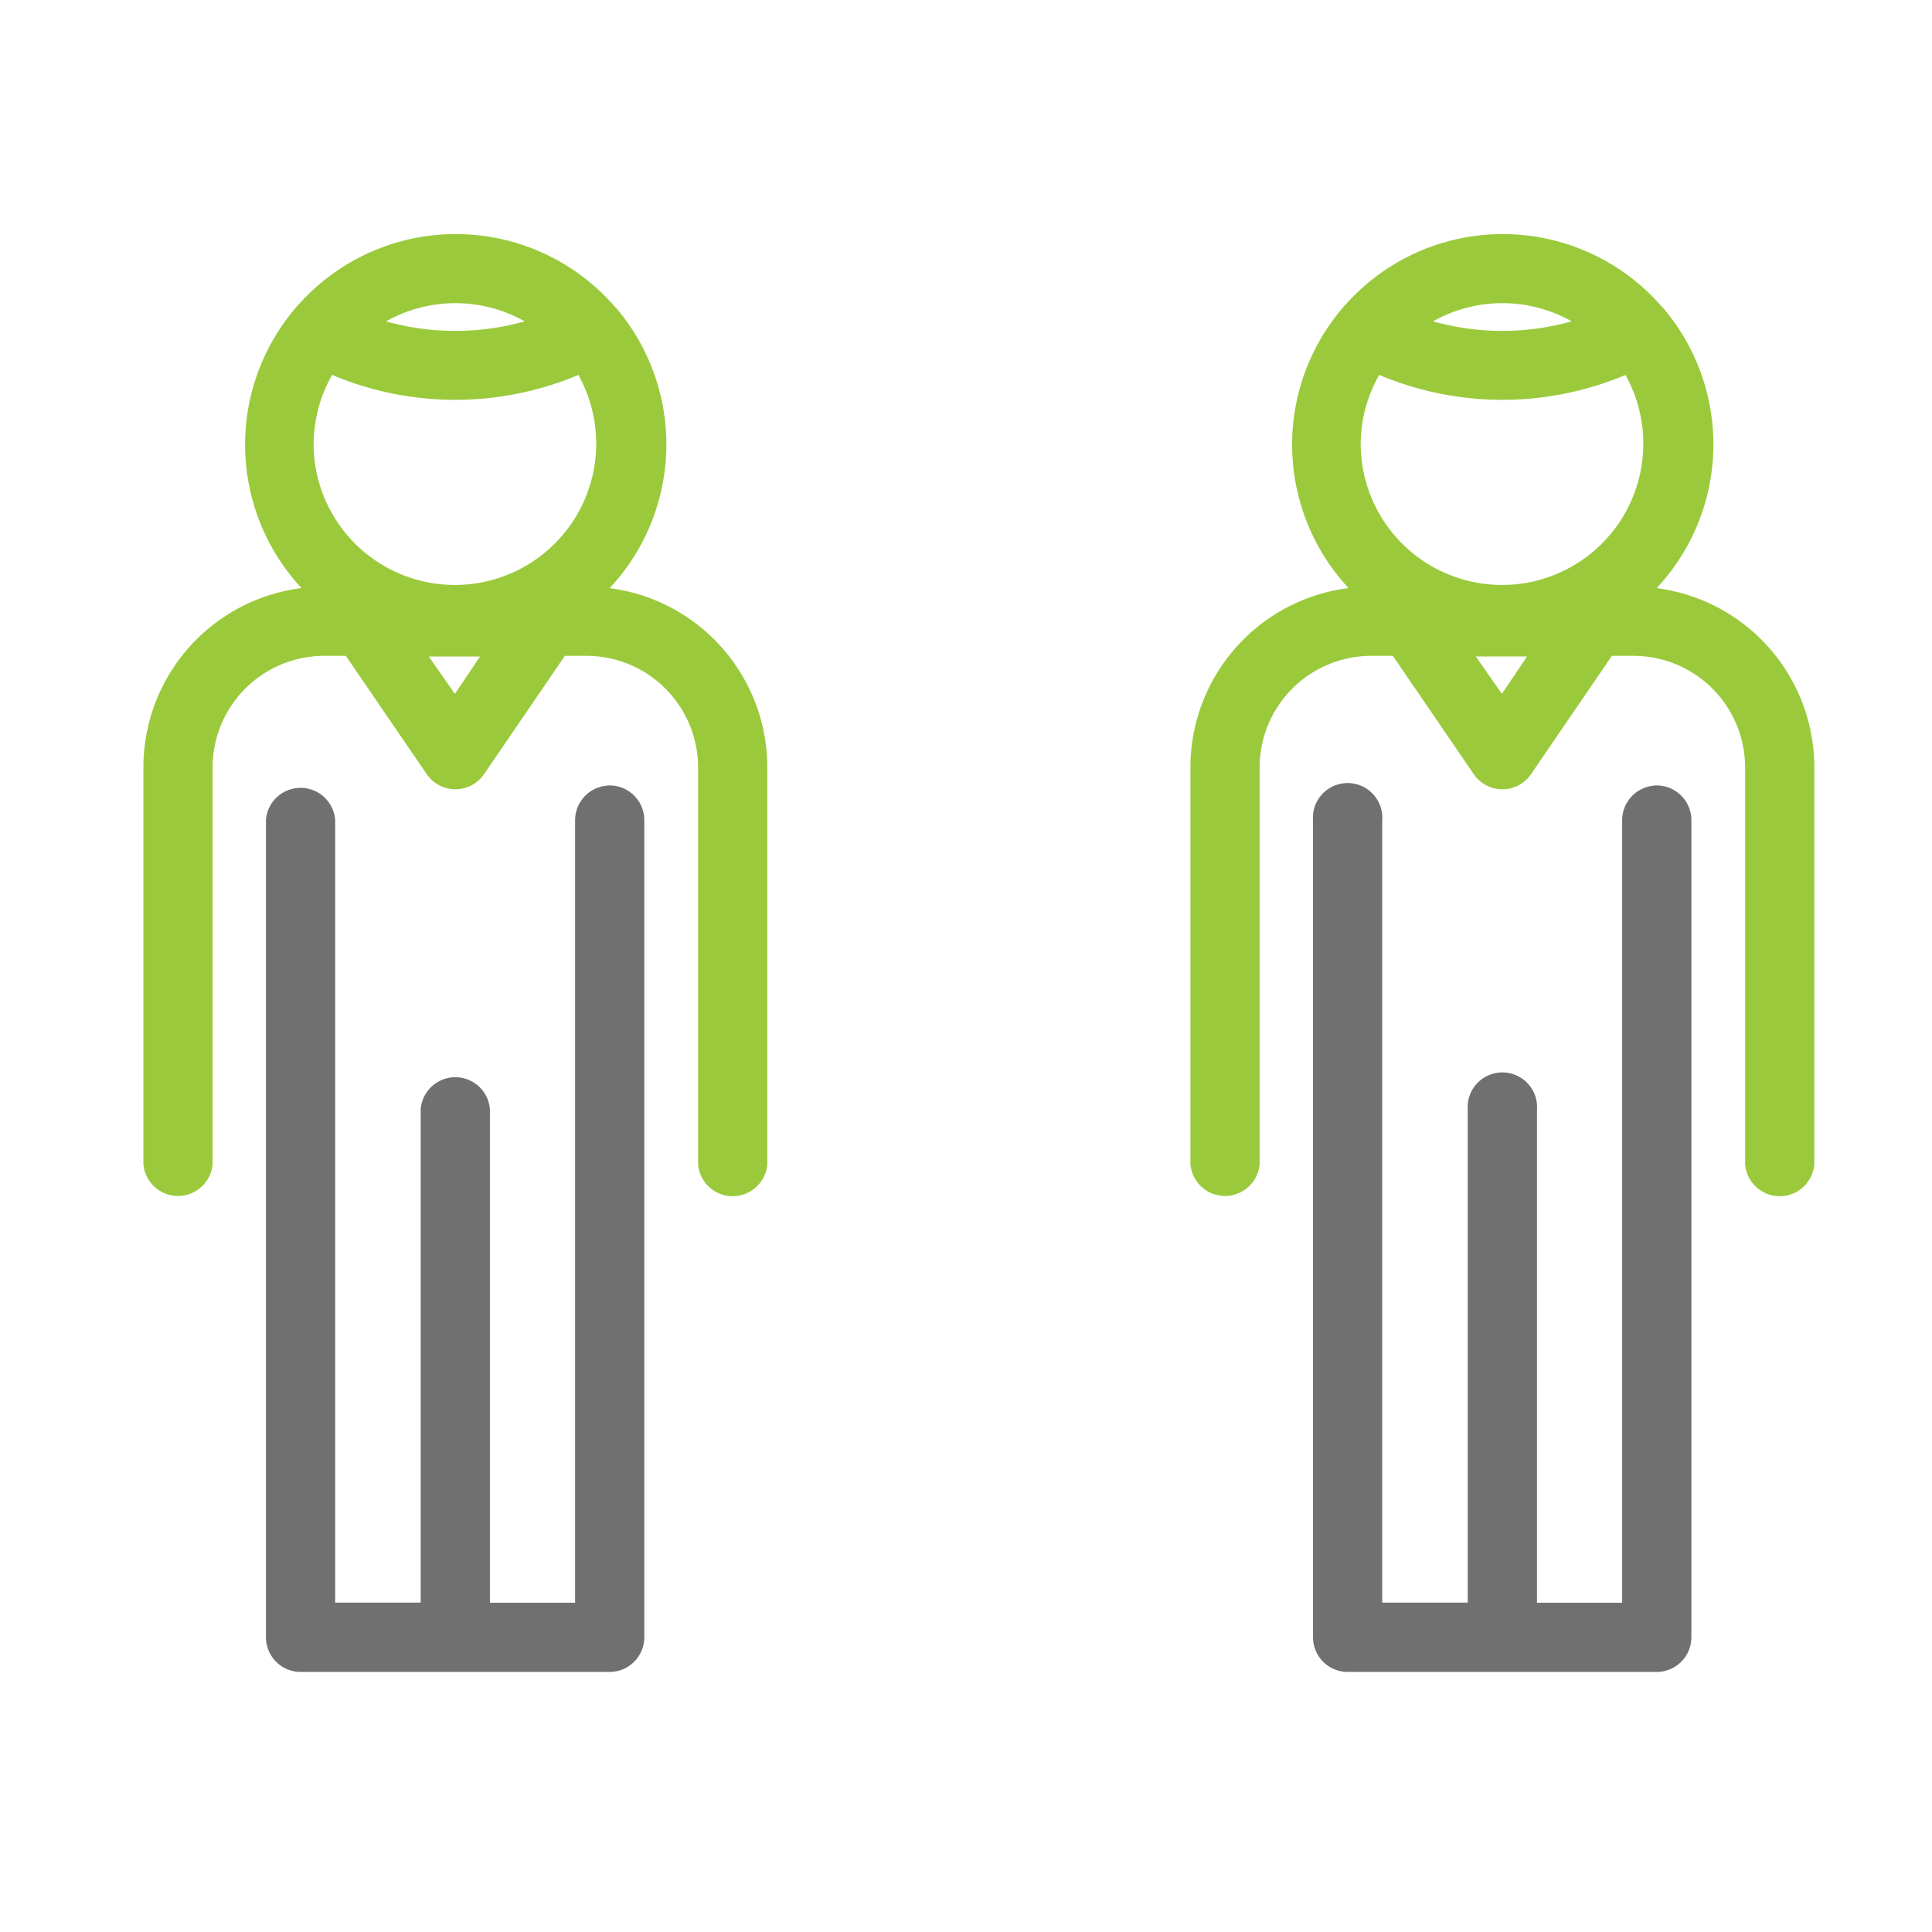 <svg xmlns="http://www.w3.org/2000/svg" width="64" height="64" viewBox="0 0 64 64"><defs><style>.a{fill:#fff;}.b{fill:#707070;stroke:#707070;}.b,.c{stroke-width:0.5px;}.c{fill:#9aca3c;stroke:#9aca3c;}</style></defs><g transform="translate(4 -5.42)"><rect class="a" width="64" height="64" transform="translate(-4 5.42)"/><path class="b" d="M32.689,17.89a.9.9,0,0,0-.9.9v26.17H28.467V28.373a.9.9,0,1,0-1.793,0V44.957H23.341V18.787a.9.9,0,1,0-1.793,0V45.853a.9.9,0,0,0,.9.9H32.682a.9.9,0,0,0,.9-.9V18.787a.9.9,0,0,0-.889-.9Z" transform="translate(18.197 13.802)"/><path class="c" d="M33.634,18.111a6.723,6.723,0,0,0,.606-9.3l-.1-.107a6.723,6.723,0,0,0-10.084,0,.578.578,0,0,0-.084.094,6.723,6.723,0,0,0,.578,9.313A5.737,5.737,0,0,0,19,23.839V36.971a.9.9,0,0,0,1.793,0V23.839A3.949,3.949,0,0,1,24.737,19.9h.851l2.757,4.033a.9.9,0,0,0,1.479,0L32.58,19.9h.851a3.949,3.949,0,0,1,3.944,3.944V36.979a.9.9,0,0,0,1.793,0V23.839a5.737,5.737,0,0,0-5.534-5.727ZM31.967,9.147a8.744,8.744,0,0,1-5.764,0,4.93,4.93,0,0,1,5.764,0Zm-7.826,4.033a4.9,4.9,0,0,1,.762-2.653,10.25,10.25,0,0,0,8.363,0,4.931,4.931,0,1,1-9.125,2.621Zm4.931,8.672-1.345-1.931H30.37Z" transform="translate(16.684 6.996)"/><path class="b" d="M14.689,17.89a.9.9,0,0,0-.9.9v26.17H10.467V28.373a.9.9,0,0,0-1.793,0V44.957H5.341V18.787a.9.9,0,0,0-1.793,0V45.853a.9.9,0,0,0,.9.9H14.682a.9.9,0,0,0,.9-.9V18.787a.9.9,0,0,0-.889-.9Z" transform="translate(1.512 13.802)"/><path class="c" d="M15.634,18.111a6.723,6.723,0,0,0,.606-9.3l-.1-.107a6.723,6.723,0,0,0-10.084,0,.576.576,0,0,0-.084.094,6.723,6.723,0,0,0,.578,9.313A5.737,5.737,0,0,0,1,23.839V36.971a.9.9,0,0,0,1.793,0V23.839A3.949,3.949,0,0,1,6.737,19.9h.851l2.757,4.033a.9.9,0,0,0,1.479,0L14.58,19.9h.851a3.949,3.949,0,0,1,3.944,3.944V36.979a.9.9,0,0,0,1.793,0V23.839a5.737,5.737,0,0,0-5.534-5.727ZM13.967,9.147a8.744,8.744,0,0,1-5.764,0,4.93,4.93,0,0,1,5.764,0ZM6.141,13.181A4.9,4.9,0,0,1,6.9,10.527a10.25,10.25,0,0,0,8.363,0,4.931,4.931,0,1,1-9.125,2.621Zm4.931,8.672L9.726,19.922H12.37Z" transform="translate(0 6.996)"/></g></svg>